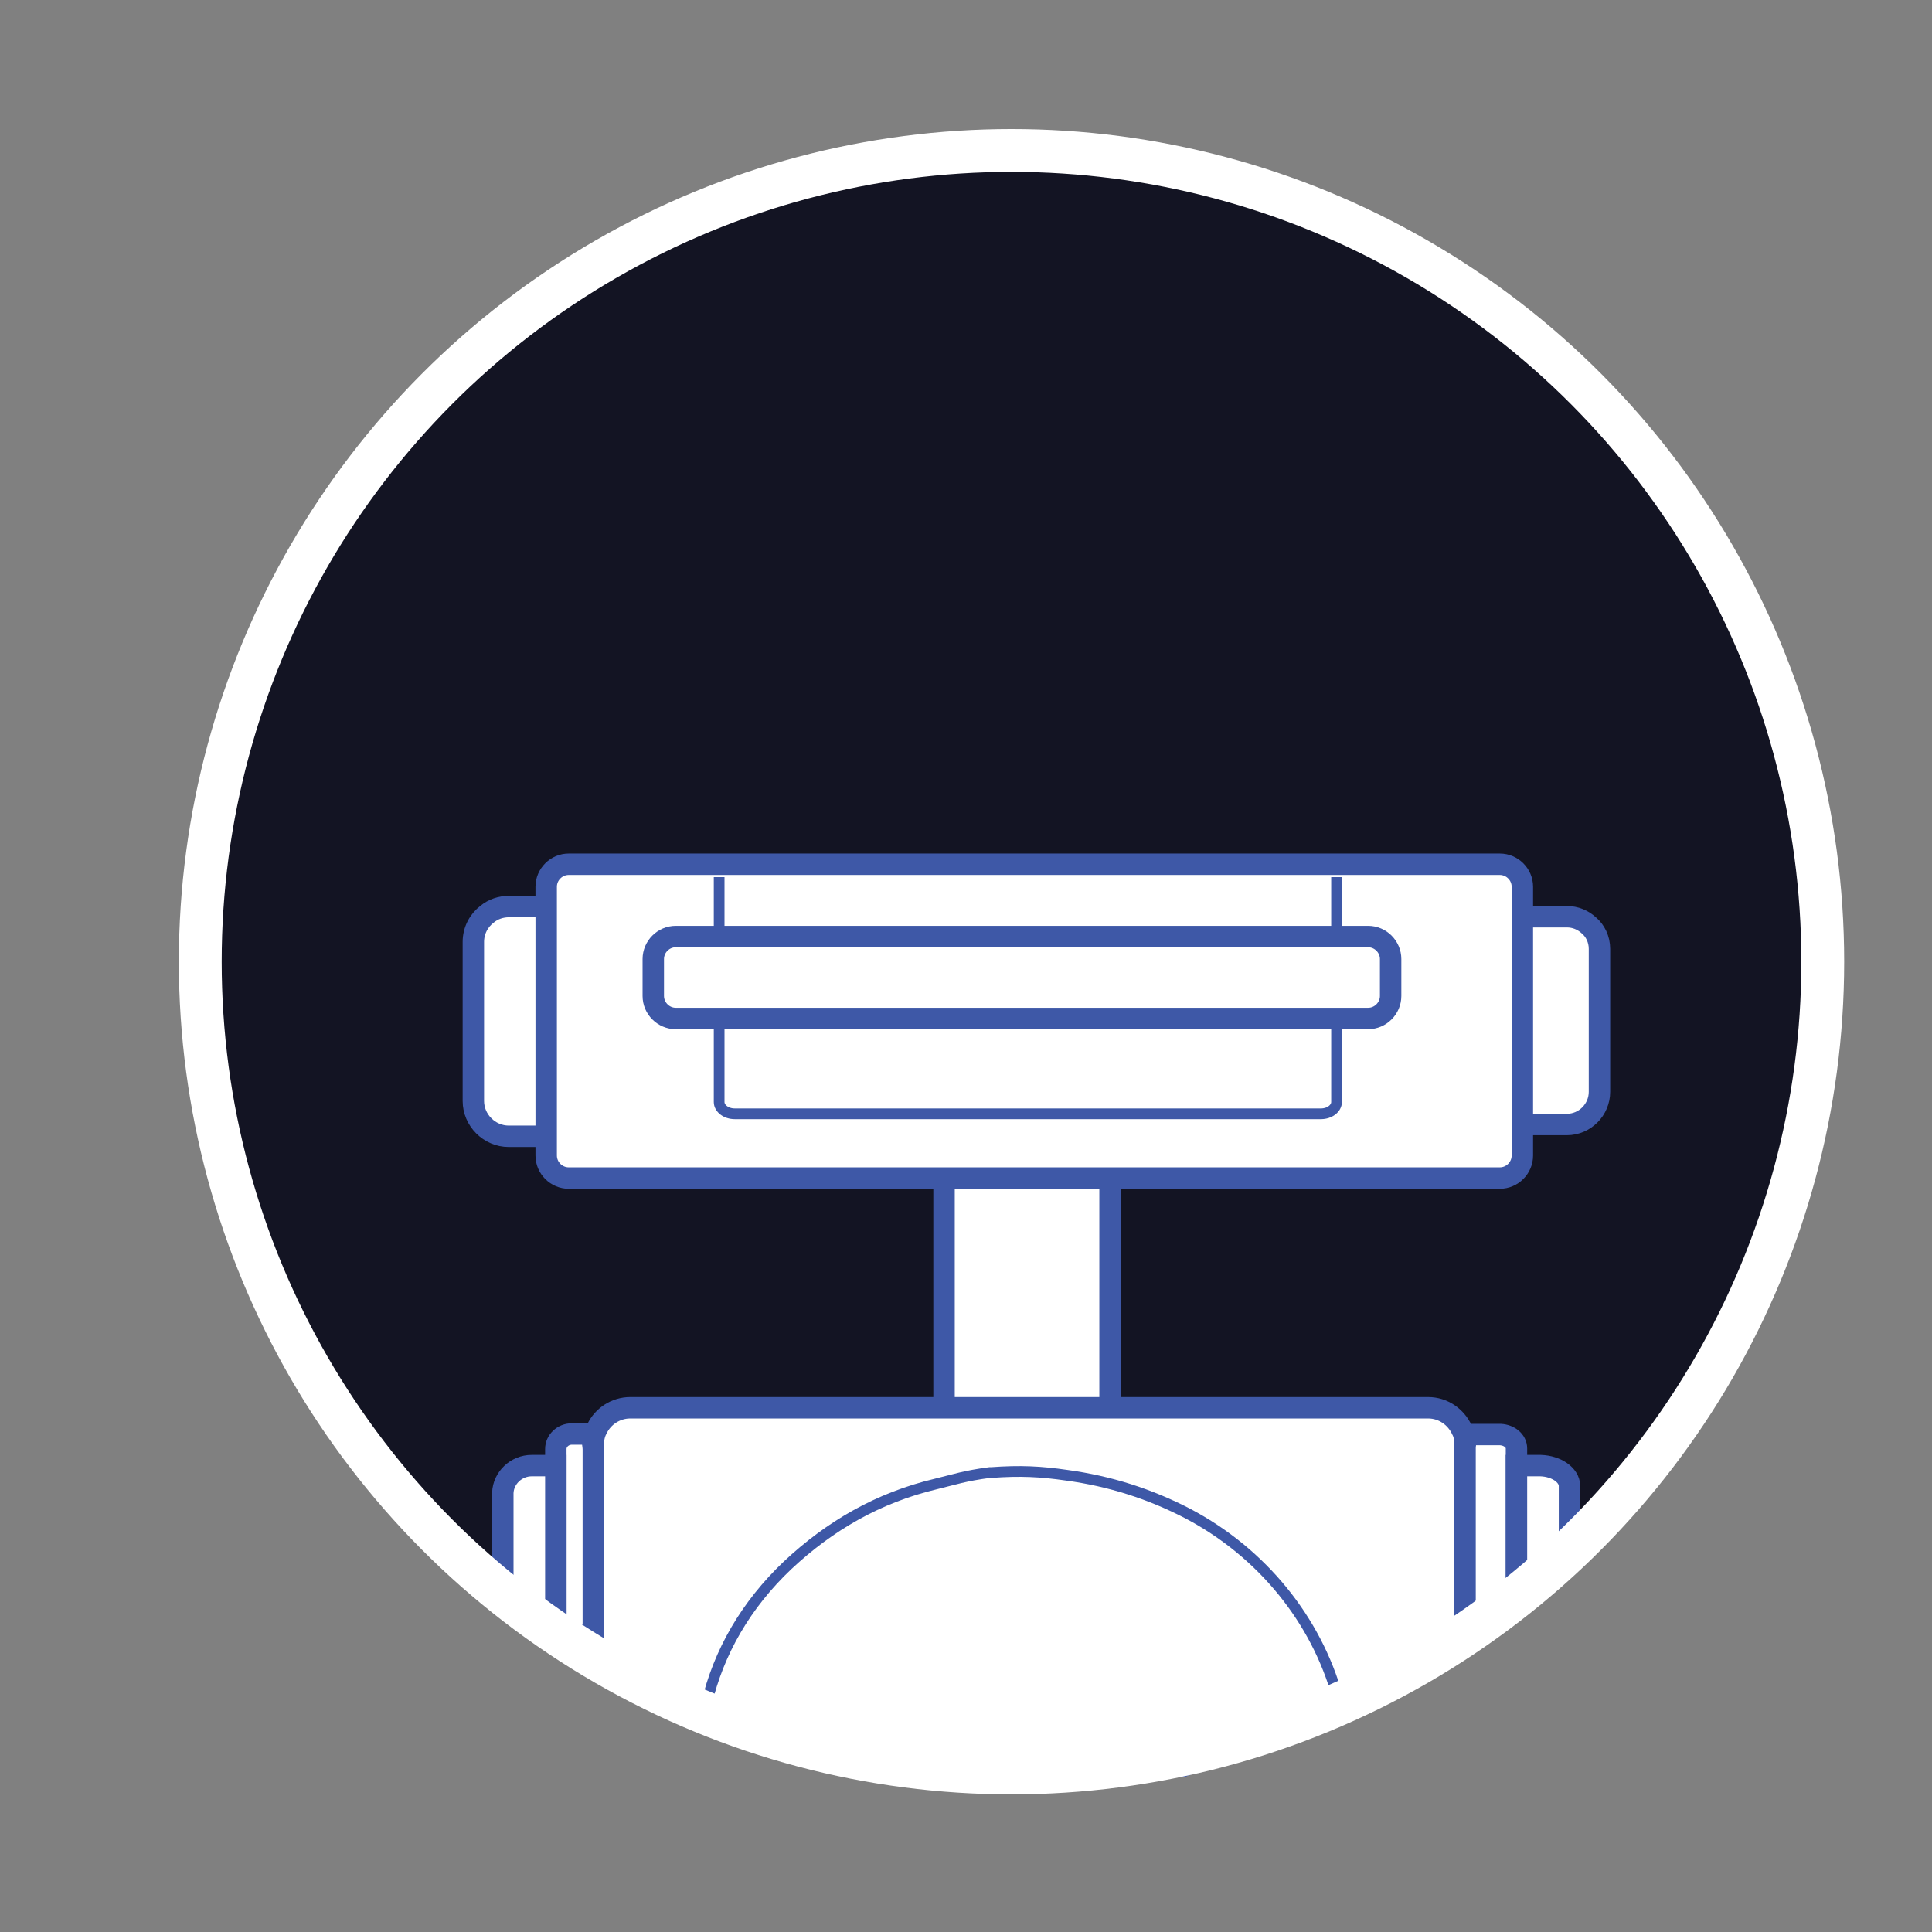 <?xml version="1.0" encoding="utf-8"?>
<!-- Generator: Adobe Illustrator 23.1.0, SVG Export Plug-In . SVG Version: 6.00 Build 0)  -->
<svg version="1.1" xmlns="http://www.w3.org/2000/svg" xmlns:xlink="http://www.w3.org/1999/xlink" x="0px" y="0px"
	 viewBox="0 0 360.8 360.8" style="enable-background:new 0 0 360.8 360.8;" xml:space="preserve">
<rect x="0" y="0" width="360.8" height="360.8" fill="#808080" stroke="none"/>
<style type="text/css">
	.st0{fill:#D8D8D8;}
	.st1{fill:#FFFFFF;}
	.st2{fill:none;stroke:#3E58A7;stroke-width:4;stroke-miterlimit:10;}
	.st3{fill:#FFFFFF;stroke:#3E58A7;stroke-width:3;stroke-miterlimit:10;}
	.st4{fill:#FFFFFF;stroke:#3E58A7;stroke-width:2;stroke-miterlimit:10;}
	.st5{fill:#FFFFFF;stroke:#3E58A7;stroke-miterlimit:10;}
	.st6{fill:#FFFFFF;stroke:#3E58A7;stroke-width:1.2;stroke-miterlimit:10;}
	.st7{fill:none;stroke:#3E58A7;stroke-miterlimit:10;}
	.st8{fill:none;stroke:#767AA5;stroke-width:4;stroke-linecap:round;stroke-linejoin:round;stroke-miterlimit:10;}
	.st9{fill:none;stroke:#3E58A7;stroke-width:3;stroke-miterlimit:10;}
	.st10{fill:none;stroke:#3E58A7;stroke-width:7;stroke-miterlimit:10;}
	.st11{fill:#3E58A7;}
	.st12{fill:#FFFFFF;stroke:#3E58A7;stroke-width:4;stroke-miterlimit:10;}
	.st13{fill:none;}
	.st14{fill:none;stroke:#3E58A7;stroke-width:2;stroke-miterlimit:10;}
	.st15{fill:#131423;}
	.st16{fill:none;stroke:#FFFFFF;stroke-width:10;stroke-miterlimit:10;}
	.st17{fill:none;stroke:#FFFFFF;stroke-width:8;stroke-miterlimit:10;}
	.st18{fill:#3E58A7;stroke:#3E58A7;stroke-miterlimit:10;}
	.st19{fill:#150F31;}
	.st20{fill:none;stroke:#3E58A7;stroke-width:6;stroke-miterlimit:10;}
	.st21{fill:#FFFFFF;stroke:#3E58A7;stroke-width:1.8;stroke-miterlimit:10;}
	.st22{fill:none;stroke:#3E58A7;stroke-width:0.8;stroke-miterlimit:10;}
</style>
<g id="bg">
</g>
<g id="part1__x28_line_all_fits_all_x29_">
</g>
<g id="chest_03">
</g>
<g id="chest_02">
</g>
<g id="chest_01">
</g>
<g id="mouth_04">
</g>
<g id="mouth_03">
</g>
<g id="mouth_02">
</g>
<g id="mouth_01">
</g>
<g id="eyes_04">
</g>
<g id="eyes_03">
</g>
<g id="eyes_02">
</g>
<g id="eyes_01">
</g>
<g id="head_1">
</g>
<g id="head_2">
</g>
<g id="head_3">
</g>
<g id="_x5B_dvd_x5D_">
</g>
<g id="bot_01">
</g>
<g id="bot_02">
</g>
<g id="bot_03">
</g>
<g id="bot_04">
</g>
<g id="bot_05">
	<circle class="st15" cx="189.8" cy="179.6" r="151.5"/>
	<rect x="176.3" y="220.1" class="st12" width="31" height="43.9"/>
	<path class="st12" d="M273.6,269.7v36.7c0,3.8-38.3,17.4-52.6,23.4l-64.9-0.6c-30.2-14-45.3-18.5-45.3-22.3v-37.1
		c0-1.1,0.2-2.1,0.7-3c1.1-2.3,3.5-3.9,6.2-3.9h149c2.8,0,5.2,1.7,6.3,4.1C273.4,267.7,273.6,268.7,273.6,269.7z"/>
	<path class="st12" d="M110.8,267.9c-0.4,0.9,0,1.8,0,2.8v34.6h-4c-1.6,0-3-1.2-3-2.8v-31.9c0-1.5,1.3-2.8,3-2.8H110.8z"/>
	<path class="st12" d="M99.3,273.7h4.5v27.7h-4.5c-3,0-5.4-2.3-5.4-5.1v-17.5C94,276,96.4,273.7,99.3,273.7z"/>
	<path class="st12" d="M298.7,177.2v26.7c0,3.3-2.7,6.1-6.1,6.1h-10.3v-38.8h10.3c1.6,0,3,0.6,4.1,1.6
		C297.9,173.8,298.7,175.4,298.7,177.2z"/>
	<path class="st12" d="M103.9,169.2v43H95c-3.6,0-6.6-3-6.6-6.6v-29.7c0-2.1,1-4,2.6-5.2c1.1-0.9,2.5-1.4,4.1-1.4H103.9z"/>
	<path class="st4" d="M249.8,316.9c-11.1,4.5-23.5,9.1-30.5,12l-64.9-0.6c-8.8-4.1-16.3-7.3-22.5-10c2.3-9.8,7.4-18.6,15.2-26
		c7.8-7.3,16.8-12.6,27.8-15.2c3.3-0.8,5.3-1.5,9.9-2.1h0.3c5.4-0.4,9.3-0.2,14.1,0.5c8.1,1.1,15.6,3.5,22.7,7.2
		C235.7,290,245.8,302.5,249.8,316.9z"/>
	<path class="st12" d="M284.3,165.6v50.2c0,2.3-1.9,4.2-4.2,4.2H106.2c-2.3,0-4.2-1.9-4.2-4.2v-50.2c0-2.3,1.9-4.2,4.2-4.2h173.9
		C282.4,161.4,284.3,163.3,284.3,165.6z"/>
	<path class="st4" d="M134.3,163.8v42c0,1.2,1.3,2.2,2.9,2.2h109.5c1.6,0,2.9-1,2.9-2.2v-42"/>
	<path class="st12" d="M283.2,270.5v28.9c0,1.4-1.3,2.5-3,2.5h-6.6v-31.5c0-0.9,0.4-1.7,0-2.5h6.6
		C281.9,268,283.2,269.1,283.2,270.5z"/>
	<path class="st12" d="M293.1,277.5v12.7c0,2.1-2.4,3.7-5.4,3.7h-4.5v-20.2h4.5C290.7,273.8,293.1,275.5,293.1,277.5z"/>
	<circle class="st17" cx="188.9" cy="179.6" r="151.5"/>
	<path class="st12" d="M255.5,190.2H126.2c-2.3,0-4.2-1.9-4.2-4.2v-6.9c0-2.3,1.9-4.2,4.2-4.2h129.3c2.3,0,4.2,1.9,4.2,4.2v6.9
		C259.7,188.3,257.8,190.2,255.5,190.2z"/>
</g>
<g id="bot_06">
</g>
<g id="bot_07">
</g>
<g id="bot_08">
</g>
<g id="bot_09">
</g>
</svg>
